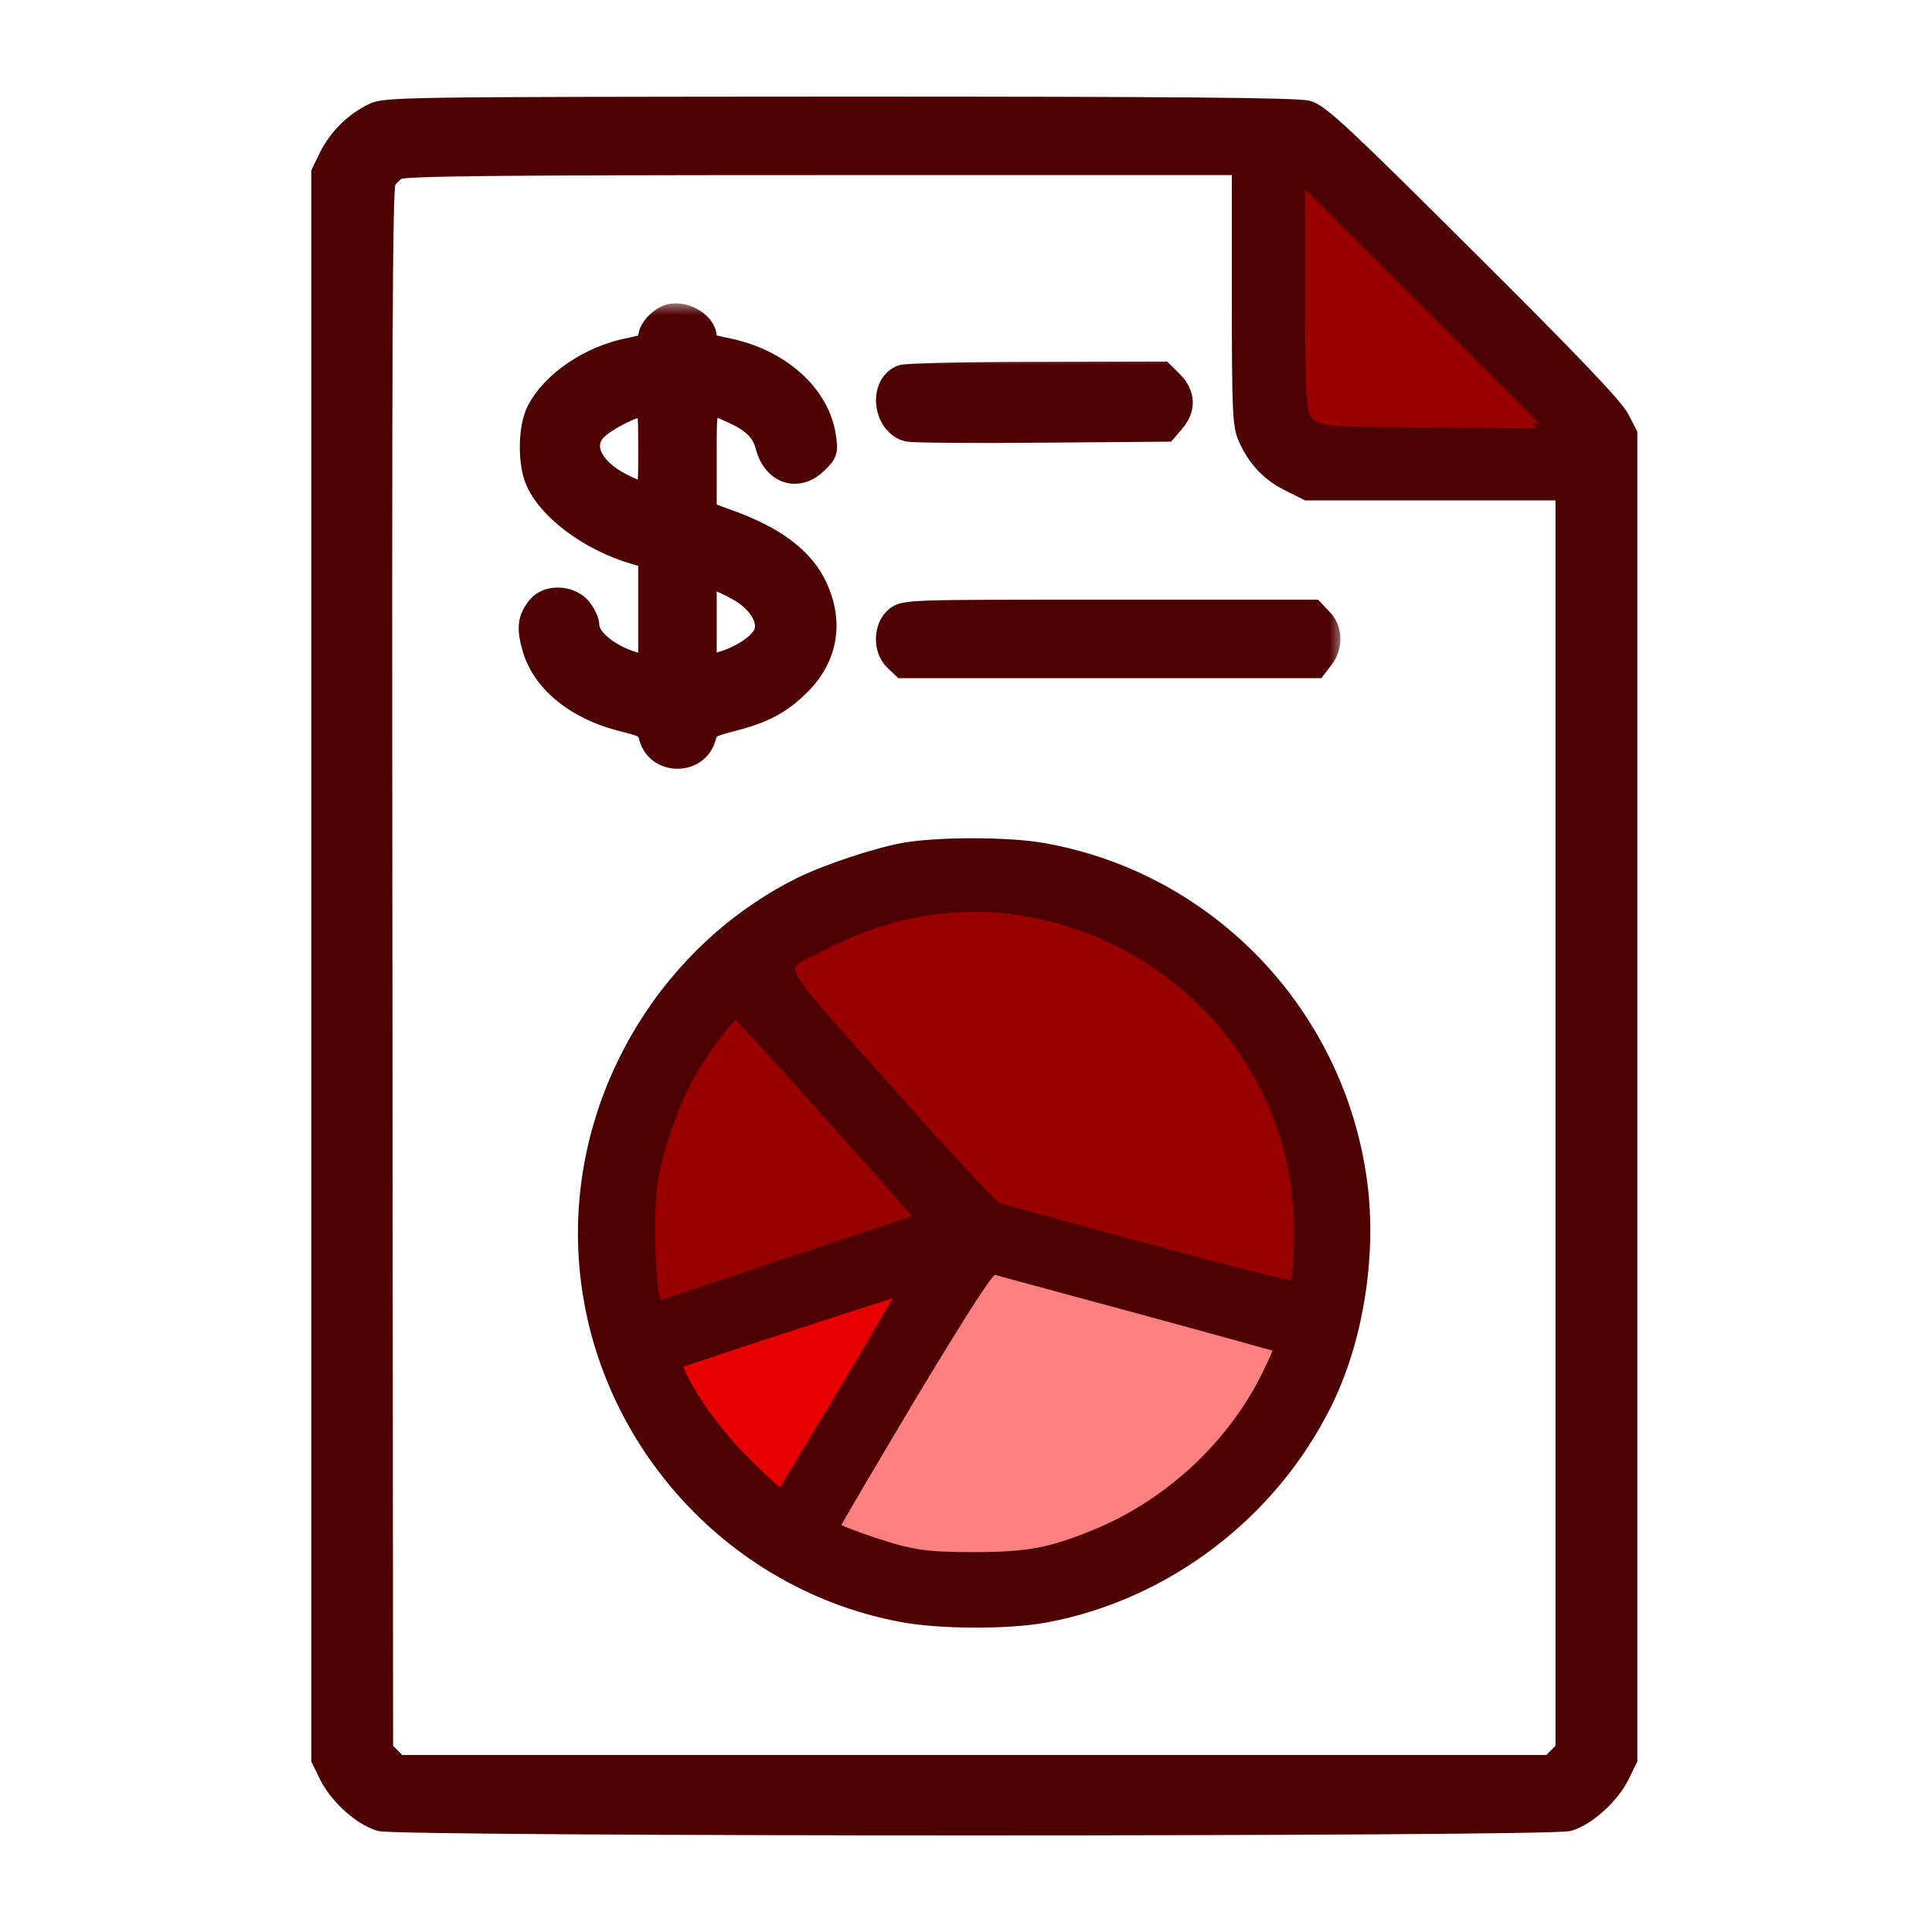 <svg width="72" height="72" viewBox="0 0 72 72" fill="none" xmlns="http://www.w3.org/2000/svg">
<g id="z-report">
<g id="Group">
<g id="Vector">
<mask id="path-1-outside-1_5883_47321" maskUnits="userSpaceOnUse" x="11" y="3" width="51" height="66" fill="black">
<rect fill="white" x="11" y="3" width="51" height="66"/>
<path d="M13.875 4.262C13.2 4.6 12.612 5.187 12.275 5.875L12 6.437V35.995V65.553L12.287 66.141C12.65 66.866 13.5 67.641 14.162 67.841C14.875 68.053 57.743 68.053 58.456 67.841C59.118 67.641 59.968 66.866 60.33 66.141L60.618 65.553V40.87V16.186L60.33 15.623C60.13 15.223 58.468 13.474 54.644 9.674C50.044 5.087 49.17 4.275 48.732 4.15C48.345 4.037 43.833 4 31.297 4C14.675 4.013 14.362 4.013 13.875 4.262ZM46.307 10.961C46.307 15.386 46.333 15.861 46.545 16.311C46.882 17.061 47.37 17.573 48.082 17.923L48.732 18.248H52.144H59.5L59 18C60 17 59.925 17.412 59.5 17L59 16.186L58.047 16.177L52.494 16.123C49.157 16.123 48.87 16.073 48.582 15.436C48.47 15.211 48.432 13.886 48.432 10.836V6.562L53.406 11.536L58.047 16.177L58.368 16.498V40.87V65.228L58.081 65.516L57.793 65.803H36.309H14.825L14.537 65.516L14.25 65.228L14.225 36.145C14.2 12.974 14.225 7 14.35 6.75C14.437 6.587 14.65 6.375 14.812 6.287C15.062 6.162 18.462 6.125 30.722 6.125H46.307V10.961Z"/>
<path d="M58.047 16.177L52.494 16.123C49.157 16.123 48.87 16.073 48.582 15.436C48.47 15.211 48.432 13.886 48.432 10.836V6.562L53.406 11.536L58.047 16.177Z"/>
</mask>
<path d="M13.875 4.262C13.2 4.6 12.612 5.187 12.275 5.875L12 6.437V35.995V65.553L12.287 66.141C12.65 66.866 13.5 67.641 14.162 67.841C14.875 68.053 57.743 68.053 58.456 67.841C59.118 67.641 59.968 66.866 60.33 66.141L60.618 65.553V40.87V16.186L60.33 15.623C60.13 15.223 58.468 13.474 54.644 9.674C50.044 5.087 49.17 4.275 48.732 4.15C48.345 4.037 43.833 4 31.297 4C14.675 4.013 14.362 4.013 13.875 4.262ZM46.307 10.961C46.307 15.386 46.333 15.861 46.545 16.311C46.882 17.061 47.37 17.573 48.082 17.923L48.732 18.248H52.144H59.5L59 18C60 17 59.925 17.412 59.5 17L59 16.186L58.047 16.177L52.494 16.123C49.157 16.123 48.87 16.073 48.582 15.436C48.47 15.211 48.432 13.886 48.432 10.836V6.562L53.406 11.536L58.047 16.177L58.368 16.498V40.87V65.228L58.081 65.516L57.793 65.803H36.309H14.825L14.537 65.516L14.25 65.228L14.225 36.145C14.2 12.974 14.225 7 14.35 6.75C14.437 6.587 14.65 6.375 14.812 6.287C15.062 6.162 18.462 6.125 30.722 6.125H46.307V10.961Z" fill="#4D0000"/>
<path d="M58.047 16.177L52.494 16.123C49.157 16.123 48.87 16.073 48.582 15.436C48.47 15.211 48.432 13.886 48.432 10.836V6.562L53.406 11.536L58.047 16.177Z" fill="#990000"/>
<path d="M52.494 16.123V15.923L52.496 15.923L52.494 16.123ZM48.582 15.436L48.761 15.346L48.764 15.354L48.582 15.436ZM48.432 6.562H48.232V6.079L48.574 6.421L48.432 6.562ZM58.047 16.177L58.188 16.035L58.534 16.381L58.045 16.377L58.047 16.177ZM52.494 16.323C50.834 16.323 49.906 16.311 49.36 16.215C49.082 16.167 48.878 16.093 48.721 15.969C48.564 15.845 48.476 15.686 48.4 15.518L48.764 15.354C48.832 15.504 48.888 15.591 48.969 15.655C49.052 15.72 49.182 15.778 49.429 15.822C49.932 15.91 50.817 15.923 52.494 15.923V16.323ZM48.403 15.525C48.376 15.471 48.359 15.402 48.347 15.335C48.334 15.263 48.322 15.175 48.312 15.07C48.292 14.86 48.277 14.573 48.265 14.202C48.242 13.458 48.232 12.361 48.232 10.836H48.632C48.632 12.361 48.642 13.452 48.665 14.189C48.676 14.558 48.692 14.835 48.71 15.032C48.72 15.131 48.73 15.207 48.74 15.262C48.745 15.29 48.75 15.311 48.754 15.326C48.759 15.342 48.762 15.348 48.761 15.346L48.403 15.525ZM48.232 10.836V6.562H48.632V10.836H48.232ZM48.574 6.421L53.548 11.395L53.265 11.678L48.291 6.704L48.574 6.421ZM58.045 16.377L52.492 16.323L52.496 15.923L58.048 15.977L58.045 16.377ZM53.548 11.395L58.188 16.035L57.905 16.318L53.265 11.678L53.548 11.395ZM13.875 4.262L14.057 4.618L14.054 4.62L13.875 4.262ZM12.275 5.875L11.916 5.699L11.916 5.698L12.275 5.875ZM12 6.437H11.6V6.345L11.641 6.261L12 6.437ZM12 65.553L11.641 65.729L11.6 65.646V65.553H12ZM12.287 66.141L11.93 66.32L11.928 66.317L12.287 66.141ZM14.162 67.841L14.048 68.224L14.047 68.224L14.162 67.841ZM58.456 67.841L58.571 68.224L58.57 68.224L58.456 67.841ZM60.33 66.141L60.69 66.317L60.688 66.32L60.33 66.141ZM60.618 65.553H61.018V65.646L60.977 65.729L60.618 65.553ZM60.618 16.186L60.974 16.004L61.018 16.089V16.186H60.618ZM60.33 15.623L59.974 15.805L59.973 15.802L60.33 15.623ZM54.644 9.674L54.362 9.958L54.361 9.957L54.644 9.674ZM48.732 4.15L48.622 4.535L48.621 4.534L48.732 4.15ZM31.297 4L31.297 3.6H31.297V4ZM46.545 16.311L46.907 16.14L46.91 16.146L46.545 16.311ZM48.082 17.923L48.259 17.564L48.261 17.565L48.082 17.923ZM48.732 18.248V18.648H48.638L48.553 18.606L48.732 18.248ZM59.5 18.248L59.678 17.89L59.5 18.648V18.248ZM59 18L58.822 18.358L58.323 18.111L58.717 17.717L59 18ZM59.5 17L59.221 17.287L59.185 17.252L59.159 17.209L59.5 17ZM59 16.186L59.004 15.786L59.225 15.788L59.341 15.976L59 16.186ZM58.368 16.498L58.651 16.215L58.768 16.332V16.498H58.368ZM58.368 65.228H58.768V65.394L58.651 65.511L58.368 65.228ZM57.793 65.803L58.076 66.086L57.959 66.203H57.793V65.803ZM14.825 65.803V66.203H14.659L14.542 66.086L14.825 65.803ZM14.537 65.516L14.82 65.233H14.82L14.537 65.516ZM14.25 65.228L13.967 65.511L13.85 65.394L13.85 65.229L14.25 65.228ZM14.225 36.145L14.625 36.145V36.145L14.225 36.145ZM14.35 6.75L13.992 6.571L13.998 6.56L14.35 6.75ZM14.812 6.287L14.622 5.935L14.633 5.929L14.812 6.287ZM46.307 6.125V5.725H46.708V6.125H46.307ZM58.047 16.177L57.764 16.459L57.072 15.767L58.05 15.777L58.047 16.177ZM14.054 4.62C13.457 4.919 12.933 5.443 12.634 6.051L11.916 5.698C12.292 4.932 12.943 4.281 13.696 3.905L14.054 4.62ZM12.634 6.05L12.359 6.613L11.641 6.261L11.916 5.699L12.634 6.05ZM12.4 6.437V35.995H11.6V6.437H12.4ZM12.4 35.995V65.553H11.6V35.995H12.4ZM12.359 65.378L12.647 65.965L11.928 66.317L11.641 65.729L12.359 65.378ZM12.645 65.962C12.799 66.27 13.068 66.607 13.381 66.891C13.698 67.179 14.025 67.381 14.278 67.458L14.047 68.224C13.637 68.1 13.208 67.815 12.843 67.484C12.476 67.15 12.138 66.737 11.93 66.32L12.645 65.962ZM14.277 67.457C14.246 67.448 14.232 67.449 14.267 67.453C14.29 67.455 14.326 67.458 14.374 67.461C14.471 67.467 14.607 67.472 14.782 67.478C15.132 67.49 15.627 67.501 16.247 67.51C17.487 67.53 19.221 67.547 21.286 67.56C25.415 67.587 30.862 67.6 36.309 67.6C41.756 67.6 47.203 67.587 51.332 67.56C53.397 67.547 55.131 67.53 56.371 67.51C56.991 67.501 57.486 67.49 57.836 67.478C58.011 67.472 58.147 67.467 58.244 67.461C58.292 67.458 58.327 67.455 58.351 67.453C58.386 67.449 58.372 67.448 58.341 67.457L58.57 68.224C58.518 68.24 58.46 68.246 58.432 68.248C58.393 68.252 58.346 68.256 58.292 68.259C58.185 68.266 58.04 68.272 57.862 68.278C57.505 68.29 57.005 68.3 56.384 68.31C55.14 68.33 53.403 68.347 51.337 68.36C47.206 68.387 41.757 68.4 36.309 68.4C30.861 68.4 25.412 68.387 21.281 68.36C19.215 68.347 17.478 68.33 16.234 68.31C15.613 68.3 15.113 68.29 14.756 68.278C14.578 68.272 14.433 68.266 14.325 68.259C14.272 68.256 14.225 68.252 14.185 68.248C14.158 68.246 14.1 68.24 14.048 68.224L14.277 67.457ZM58.34 67.458C58.593 67.381 58.92 67.179 59.237 66.891C59.55 66.607 59.819 66.27 59.973 65.962L60.688 66.32C60.48 66.737 60.142 67.15 59.775 67.484C59.41 67.815 58.981 68.1 58.571 68.224L58.34 67.458ZM59.971 65.965L60.259 65.378L60.977 65.729L60.69 66.317L59.971 65.965ZM60.218 65.553V40.87H61.018V65.553H60.218ZM60.218 40.87V16.186H61.018V40.87H60.218ZM60.262 16.368L59.974 15.805L60.687 15.441L60.974 16.004L60.262 16.368ZM59.973 15.802C59.95 15.756 59.845 15.61 59.594 15.322C59.356 15.049 59.015 14.679 58.557 14.2C57.642 13.241 56.273 11.857 54.362 9.958L54.926 9.39C56.838 11.291 58.213 12.681 59.136 13.647C59.596 14.13 59.947 14.51 60.197 14.796C60.433 15.068 60.611 15.291 60.688 15.444L59.973 15.802ZM54.361 9.957C52.06 7.663 50.697 6.318 49.854 5.531C49.432 5.137 49.15 4.891 48.95 4.738C48.746 4.582 48.658 4.545 48.622 4.535L48.842 3.765C49.025 3.818 49.21 3.929 49.437 4.104C49.668 4.281 49.974 4.549 50.4 4.947C51.254 5.744 52.628 7.099 54.926 9.391L54.361 9.957ZM48.621 4.534C48.623 4.535 48.558 4.523 48.36 4.51C48.182 4.499 47.931 4.489 47.596 4.479C46.927 4.46 45.938 4.444 44.567 4.433C41.825 4.409 37.565 4.4 31.297 4.4V3.6C37.565 3.6 41.828 3.609 44.574 3.633C45.946 3.645 46.941 3.66 47.619 3.679C47.957 3.689 48.219 3.7 48.411 3.712C48.584 3.723 48.744 3.737 48.844 3.766L48.621 4.534ZM31.297 4.4C22.984 4.406 18.754 4.409 16.541 4.442C15.431 4.459 14.843 4.482 14.504 4.516C14.186 4.547 14.126 4.583 14.057 4.618L13.692 3.907C13.868 3.817 14.029 3.759 14.426 3.72C14.802 3.682 15.423 3.659 16.529 3.642C18.75 3.609 22.988 3.606 31.297 3.6L31.297 4.4ZM46.708 10.961C46.708 13.178 46.714 14.392 46.746 15.108C46.778 15.823 46.835 15.989 46.907 16.14L46.183 16.482C46.042 16.183 45.98 15.886 45.947 15.145C45.914 14.405 45.907 13.17 45.907 10.961H46.708ZM46.91 16.146C47.211 16.815 47.633 17.257 48.259 17.564L47.906 18.282C47.106 17.889 46.554 17.306 46.18 16.475L46.91 16.146ZM48.261 17.565L48.911 17.89L48.553 18.606L47.903 18.281L48.261 17.565ZM48.732 17.848H52.144V18.648H48.732V17.848ZM52.144 17.848H59.5V18.648H52.144V17.848ZM59.322 18.606L58.822 18.358L59.178 17.642L59.678 17.89L59.322 18.606ZM58.717 17.717C58.976 17.459 59.166 17.29 59.3 17.176C59.374 17.112 59.409 17.084 59.448 17.05C59.491 17.013 59.479 17.02 59.46 17.045C59.448 17.062 59.415 17.112 59.402 17.189C59.386 17.279 59.407 17.364 59.443 17.429C59.473 17.483 59.508 17.512 59.514 17.518C59.523 17.525 59.527 17.527 59.516 17.52C59.473 17.491 59.357 17.419 59.221 17.287L59.779 16.713C59.855 16.787 59.908 16.819 59.967 16.859C59.982 16.869 60.008 16.887 60.033 16.909C60.057 16.929 60.104 16.972 60.141 17.039C60.185 17.118 60.208 17.216 60.191 17.321C60.175 17.413 60.134 17.479 60.108 17.514C60.063 17.576 60.002 17.629 59.971 17.656C59.937 17.685 59.872 17.739 59.819 17.784C59.699 17.887 59.524 18.041 59.283 18.283L58.717 17.717ZM59.159 17.209L58.659 16.395L59.341 15.976L59.841 16.791L59.159 17.209ZM58.768 16.498V40.87H57.968V16.498H58.768ZM58.768 40.87V65.228H57.968V40.87H58.768ZM58.651 65.511L58.364 65.799L57.798 65.233L58.085 64.946L58.651 65.511ZM58.364 65.799L58.076 66.086L57.51 65.521L57.798 65.233L58.364 65.799ZM57.793 66.203H36.309V65.403H57.793V66.203ZM36.309 66.203H14.825V65.403H36.309V66.203ZM14.542 66.086L14.254 65.799L14.82 65.233L15.107 65.521L14.542 66.086ZM14.254 65.799L13.967 65.511L14.533 64.946L14.82 65.233L14.254 65.799ZM13.85 65.229L13.825 36.146L14.625 36.145L14.65 65.228L13.85 65.229ZM13.825 36.146C13.812 24.56 13.812 17.273 13.831 12.85C13.84 10.639 13.854 9.142 13.874 8.181C13.884 7.702 13.895 7.352 13.908 7.112C13.914 6.993 13.922 6.896 13.93 6.822C13.934 6.785 13.939 6.748 13.945 6.715C13.95 6.692 13.961 6.631 13.992 6.571L14.707 6.928C14.73 6.883 14.734 6.85 14.731 6.866C14.73 6.871 14.728 6.884 14.725 6.911C14.719 6.963 14.713 7.042 14.707 7.156C14.695 7.381 14.684 7.72 14.674 8.198C14.654 9.152 14.64 10.643 14.631 12.854C14.612 17.273 14.612 24.559 14.625 36.145L13.825 36.146ZM13.998 6.56C14.066 6.433 14.169 6.308 14.27 6.207C14.37 6.107 14.495 6.004 14.622 5.935L15.002 6.639C14.967 6.658 14.904 6.705 14.836 6.773C14.767 6.841 14.721 6.904 14.702 6.939L13.998 6.56ZM14.633 5.929C14.707 5.893 14.787 5.878 14.83 5.87C14.886 5.861 14.953 5.853 15.028 5.846C15.179 5.832 15.389 5.82 15.664 5.809C16.215 5.788 17.052 5.772 18.259 5.759C20.675 5.734 24.592 5.725 30.722 5.725V6.525C24.592 6.525 20.679 6.534 18.267 6.559C17.061 6.572 16.234 6.588 15.695 6.609C15.424 6.619 15.232 6.631 15.101 6.643C15.036 6.649 14.992 6.654 14.965 6.659C14.925 6.666 14.949 6.666 14.991 6.645L14.633 5.929ZM30.722 5.725H46.307V6.525H30.722V5.725ZM46.708 6.125V10.961H45.907V6.125H46.708ZM58.329 15.894L58.651 16.215L58.085 16.781L57.764 16.459L58.329 15.894ZM58.996 16.586L58.043 16.576L58.05 15.777L59.004 15.786L58.996 16.586Z" fill="#4D0000" mask="url(#path-1-outside-1_5883_47321)"/>
</g>
<g id="Vector_2">
<mask id="path-3-outside-2_5883_47321" maskUnits="userSpaceOnUse" x="18.73" y="11.249" width="13" height="18" fill="black">
<rect fill="white" x="18.73" y="11.249" width="13" height="18"/>
<path d="M24.997 11.724C24.622 11.799 24.185 12.249 24.185 12.561C24.185 12.799 24.085 12.861 23.473 12.986C21.985 13.274 20.585 14.223 20.023 15.311C19.711 15.923 19.686 17.21 19.973 17.898C20.436 18.998 21.985 20.148 23.66 20.635L24.185 20.785V22.822V24.847L23.723 24.722C22.735 24.459 21.935 23.809 21.935 23.297C21.935 23.147 21.798 22.86 21.635 22.66C21.235 22.197 20.398 22.172 20.048 22.61C19.686 23.047 19.648 23.41 19.861 24.147C20.223 25.409 21.46 26.422 23.185 26.859C24.047 27.072 24.122 27.122 24.21 27.471C24.485 28.509 26.01 28.509 26.285 27.471C26.372 27.122 26.46 27.072 27.272 26.859C28.459 26.559 29.097 26.222 29.822 25.497C30.859 24.459 31.059 23.097 30.372 21.747C29.872 20.773 28.847 20.01 27.235 19.423L26.31 19.085V17.11C26.31 14.861 26.272 14.911 27.31 15.386C28.059 15.723 28.409 16.073 28.559 16.648C28.834 17.66 29.747 17.948 30.459 17.235C30.809 16.898 30.834 16.811 30.759 16.298C30.547 14.723 29.047 13.374 27.047 12.986C26.41 12.861 26.31 12.799 26.31 12.561C26.31 12.074 25.585 11.611 24.997 11.724ZM24.185 16.748C24.185 18.548 24.198 18.523 23.373 18.135C22.123 17.573 21.623 16.673 22.198 16.036C22.523 15.686 23.61 15.123 23.973 15.123C24.16 15.123 24.185 15.286 24.185 16.748ZM27.497 21.985C28.234 22.397 28.647 23.022 28.509 23.535C28.409 23.934 27.697 24.447 26.885 24.684L26.31 24.859V23.172V21.485L26.597 21.56C26.747 21.61 27.16 21.797 27.497 21.985Z"/>
</mask>
<path d="M24.997 11.724C24.622 11.799 24.185 12.249 24.185 12.561C24.185 12.799 24.085 12.861 23.473 12.986C21.985 13.274 20.585 14.223 20.023 15.311C19.711 15.923 19.686 17.21 19.973 17.898C20.436 18.998 21.985 20.148 23.66 20.635L24.185 20.785V22.822V24.847L23.723 24.722C22.735 24.459 21.935 23.809 21.935 23.297C21.935 23.147 21.798 22.86 21.635 22.66C21.235 22.197 20.398 22.172 20.048 22.61C19.686 23.047 19.648 23.41 19.861 24.147C20.223 25.409 21.46 26.422 23.185 26.859C24.047 27.072 24.122 27.122 24.21 27.471C24.485 28.509 26.01 28.509 26.285 27.471C26.372 27.122 26.46 27.072 27.272 26.859C28.459 26.559 29.097 26.222 29.822 25.497C30.859 24.459 31.059 23.097 30.372 21.747C29.872 20.773 28.847 20.01 27.235 19.423L26.31 19.085V17.11C26.31 14.861 26.272 14.911 27.31 15.386C28.059 15.723 28.409 16.073 28.559 16.648C28.834 17.66 29.747 17.948 30.459 17.235C30.809 16.898 30.834 16.811 30.759 16.298C30.547 14.723 29.047 13.374 27.047 12.986C26.41 12.861 26.31 12.799 26.31 12.561C26.31 12.074 25.585 11.611 24.997 11.724ZM24.185 16.748C24.185 18.548 24.198 18.523 23.373 18.135C22.123 17.573 21.623 16.673 22.198 16.036C22.523 15.686 23.61 15.123 23.973 15.123C24.16 15.123 24.185 15.286 24.185 16.748ZM27.497 21.985C28.234 22.397 28.647 23.022 28.509 23.535C28.409 23.934 27.697 24.447 26.885 24.684L26.31 24.859V23.172V21.485L26.597 21.56C26.747 21.61 27.16 21.797 27.497 21.985Z" fill="#4D0000"/>
<path d="M24.997 11.724C24.622 11.799 24.185 12.249 24.185 12.561C24.185 12.799 24.085 12.861 23.473 12.986C21.985 13.274 20.585 14.223 20.023 15.311C19.711 15.923 19.686 17.21 19.973 17.898C20.436 18.998 21.985 20.148 23.66 20.635L24.185 20.785V22.822V24.847L23.723 24.722C22.735 24.459 21.935 23.809 21.935 23.297C21.935 23.147 21.798 22.86 21.635 22.66C21.235 22.197 20.398 22.172 20.048 22.61C19.686 23.047 19.648 23.41 19.861 24.147C20.223 25.409 21.46 26.422 23.185 26.859C24.047 27.072 24.122 27.122 24.21 27.471C24.485 28.509 26.01 28.509 26.285 27.471C26.372 27.122 26.46 27.072 27.272 26.859C28.459 26.559 29.097 26.222 29.822 25.497C30.859 24.459 31.059 23.097 30.372 21.747C29.872 20.773 28.847 20.01 27.235 19.423L26.31 19.085V17.11C26.31 14.861 26.272 14.911 27.31 15.386C28.059 15.723 28.409 16.073 28.559 16.648C28.834 17.66 29.747 17.948 30.459 17.235C30.809 16.898 30.834 16.811 30.759 16.298C30.547 14.723 29.047 13.374 27.047 12.986C26.41 12.861 26.31 12.799 26.31 12.561C26.31 12.074 25.585 11.611 24.997 11.724ZM24.185 16.748C24.185 18.548 24.198 18.523 23.373 18.135C22.123 17.573 21.623 16.673 22.198 16.036C22.523 15.686 23.61 15.123 23.973 15.123C24.16 15.123 24.185 15.286 24.185 16.748ZM27.497 21.985C28.234 22.397 28.647 23.022 28.509 23.535C28.409 23.934 27.697 24.447 26.885 24.684L26.31 24.859V23.172V21.485L26.597 21.56C26.747 21.61 27.16 21.797 27.497 21.985Z" stroke="#4D0000" stroke-width="0.8" mask="url(#path-3-outside-2_5883_47321)"/>
</g>
<g id="Vector_3">
<mask id="path-4-outside-3_5883_47321" maskUnits="userSpaceOnUse" x="32.047" y="13.108" width="13" height="4" fill="black">
<rect fill="white" x="32.047" y="13.108" width="13" height="4"/>
<path d="M33.598 13.999C32.748 14.336 32.923 15.836 33.835 16.061C33.998 16.098 36.223 16.123 38.785 16.098L43.459 16.061L43.759 15.711C44.171 15.223 44.146 14.698 43.697 14.236L43.334 13.874L38.597 13.886C35.998 13.886 33.748 13.936 33.598 13.999Z"/>
</mask>
<path d="M33.598 13.999C32.748 14.336 32.923 15.836 33.835 16.061C33.998 16.098 36.223 16.123 38.785 16.098L43.459 16.061L43.759 15.711C44.171 15.223 44.146 14.698 43.697 14.236L43.334 13.874L38.597 13.886C35.998 13.886 33.748 13.936 33.598 13.999Z" fill="#4D0000"/>
<path d="M33.598 13.999C32.748 14.336 32.923 15.836 33.835 16.061C33.998 16.098 36.223 16.123 38.785 16.098L43.459 16.061L43.759 15.711C44.171 15.223 44.146 14.698 43.697 14.236L43.334 13.874L38.597 13.886C35.998 13.886 33.748 13.936 33.598 13.999Z" stroke="#4D0000" stroke-width="0.8" mask="url(#path-4-outside-3_5883_47321)"/>
</g>
<g id="Vector_4">
<mask id="path-5-outside-4_5883_47321" maskUnits="userSpaceOnUse" x="32.043" y="21.872" width="18" height="4" fill="black">
<rect fill="white" x="32.043" y="21.872" width="18" height="4"/>
<path d="M33.386 23.01C32.948 23.36 32.923 24.197 33.348 24.597L33.636 24.872H41.334H49.046L49.296 24.547C49.658 24.085 49.633 23.435 49.246 23.06L48.946 22.747H41.334C33.823 22.747 33.711 22.747 33.386 23.01Z"/>
</mask>
<path d="M33.386 23.01C32.948 23.36 32.923 24.197 33.348 24.597L33.636 24.872H41.334H49.046L49.296 24.547C49.658 24.085 49.633 23.435 49.246 23.06L48.946 22.747H41.334C33.823 22.747 33.711 22.747 33.386 23.01Z" fill="#4D0000"/>
<path d="M33.386 23.01C32.948 23.36 32.923 24.197 33.348 24.597L33.636 24.872H41.334H49.046L49.296 24.547C49.658 24.085 49.633 23.435 49.246 23.06L48.946 22.747H41.334C33.823 22.747 33.711 22.747 33.386 23.01Z" stroke="#4D0000" stroke-width="0.8" mask="url(#path-5-outside-4_5883_47321)"/>
</g>
<g id="Vector_5">
<mask id="path-6-outside-5_5883_47321" maskUnits="userSpaceOnUse" x="20.938" y="30.257" width="31" height="31" fill="black">
<rect fill="white" x="20.938" y="30.257" width="31" height="31"/>
<path d="M33.686 31.808C32.636 32.008 30.836 32.608 29.874 33.083C25.075 35.483 21.95 40.544 21.938 45.931C21.925 52.793 26.899 58.792 33.636 60.054C35.036 60.317 37.573 60.329 38.96 60.067C43.347 59.242 47.221 56.305 49.233 52.268C50.396 49.956 50.908 46.819 50.558 44.119C49.746 37.882 44.984 32.883 38.822 31.808C37.535 31.583 34.948 31.583 33.686 31.808ZM38.748 34.045C42.047 34.758 44.909 36.77 46.659 39.62C47.909 41.657 48.484 43.831 48.421 46.306C48.396 47.156 48.334 47.893 48.284 47.943C48.234 47.993 45.759 47.368 42.785 46.556C39.81 45.744 37.273 45.056 37.16 45.019C37.035 44.994 35.186 42.994 33.048 40.594C28.599 35.583 28.849 36.158 30.649 35.22C33.261 33.858 36.023 33.458 38.748 34.045ZM30.936 41.582L34.348 45.419L29.424 47.056L24.5 48.706L24.4 48.381C24.2 47.768 24.15 45.031 24.312 44.019C24.512 42.769 25.162 40.944 25.799 39.87C26.362 38.932 27.262 37.745 27.424 37.745C27.474 37.745 29.061 39.47 30.936 41.582ZM42.434 48.756C45.284 49.531 47.646 50.181 47.671 50.206C47.696 50.231 47.496 50.706 47.209 51.28C45.909 53.905 43.559 56.08 40.81 57.205C39.148 57.879 38.31 58.042 36.31 58.042C34.811 58.042 34.311 57.992 33.436 57.767C32.586 57.529 31.286 57.067 31.086 56.917C31.061 56.905 32.349 54.717 33.936 52.055C36.135 48.406 36.898 47.256 37.048 47.294C37.16 47.331 39.585 47.981 42.434 48.756ZM31.549 51.705C30.361 53.68 29.324 55.405 29.236 55.542C29.099 55.755 28.999 55.692 28.024 54.742C26.974 53.742 25.987 52.455 25.45 51.393C25.299 51.093 25.187 50.831 25.212 50.818C25.387 50.718 33.636 48.031 33.661 48.056C33.686 48.081 32.736 49.718 31.549 51.705Z"/>
<path d="M38.748 34.045C42.047 34.758 44.909 36.77 46.659 39.62C47.909 41.657 48.484 43.831 48.421 46.306C48.396 47.156 48.334 47.893 48.284 47.943C48.234 47.993 45.759 47.368 42.785 46.556C39.81 45.744 37.273 45.056 37.16 45.019C37.035 44.994 35.186 42.994 33.048 40.594C28.599 35.583 28.849 36.158 30.649 35.22C33.261 33.858 36.023 33.458 38.748 34.045Z"/>
<path d="M30.936 41.582L34.348 45.419L29.424 47.056L24.5 48.706L24.4 48.381C24.2 47.768 24.15 45.031 24.312 44.019C24.512 42.769 25.162 40.944 25.799 39.87C26.362 38.932 27.262 37.745 27.424 37.745C27.474 37.745 29.061 39.47 30.936 41.582Z"/>
<path d="M42.434 48.756C45.284 49.531 47.646 50.181 47.671 50.206C47.696 50.231 47.496 50.706 47.209 51.28C45.909 53.905 43.559 56.08 40.81 57.205C39.148 57.879 38.31 58.042 36.31 58.042C34.811 58.042 34.311 57.992 33.436 57.767C32.586 57.529 31.286 57.067 31.086 56.917C31.061 56.905 32.349 54.717 33.936 52.055C36.135 48.406 36.898 47.256 37.048 47.294C37.16 47.331 39.585 47.981 42.434 48.756Z"/>
<path d="M31.549 51.705C30.361 53.68 29.324 55.405 29.236 55.542C29.099 55.755 28.999 55.692 28.024 54.742C26.974 53.742 25.987 52.455 25.45 51.393C25.299 51.093 25.187 50.831 25.212 50.818C25.387 50.718 33.636 48.031 33.661 48.056C33.686 48.081 32.736 49.718 31.549 51.705Z"/>
</mask>
<path d="M33.686 31.808C32.636 32.008 30.836 32.608 29.874 33.083C25.075 35.483 21.95 40.544 21.938 45.931C21.925 52.793 26.899 58.792 33.636 60.054C35.036 60.317 37.573 60.329 38.96 60.067C43.347 59.242 47.221 56.305 49.233 52.268C50.396 49.956 50.908 46.819 50.558 44.119C49.746 37.882 44.984 32.883 38.822 31.808C37.535 31.583 34.948 31.583 33.686 31.808ZM38.748 34.045C42.047 34.758 44.909 36.77 46.659 39.62C47.909 41.657 48.484 43.831 48.421 46.306C48.396 47.156 48.334 47.893 48.284 47.943C48.234 47.993 45.759 47.368 42.785 46.556C39.81 45.744 37.273 45.056 37.16 45.019C37.035 44.994 35.186 42.994 33.048 40.594C28.599 35.583 28.849 36.158 30.649 35.22C33.261 33.858 36.023 33.458 38.748 34.045ZM30.936 41.582L34.348 45.419L29.424 47.056L24.5 48.706L24.4 48.381C24.2 47.768 24.15 45.031 24.312 44.019C24.512 42.769 25.162 40.944 25.799 39.87C26.362 38.932 27.262 37.745 27.424 37.745C27.474 37.745 29.061 39.47 30.936 41.582ZM42.434 48.756C45.284 49.531 47.646 50.181 47.671 50.206C47.696 50.231 47.496 50.706 47.209 51.28C45.909 53.905 43.559 56.08 40.81 57.205C39.148 57.879 38.31 58.042 36.31 58.042C34.811 58.042 34.311 57.992 33.436 57.767C32.586 57.529 31.286 57.067 31.086 56.917C31.061 56.905 32.349 54.717 33.936 52.055C36.135 48.406 36.898 47.256 37.048 47.294C37.16 47.331 39.585 47.981 42.434 48.756ZM31.549 51.705C30.361 53.68 29.324 55.405 29.236 55.542C29.099 55.755 28.999 55.692 28.024 54.742C26.974 53.742 25.987 52.455 25.45 51.393C25.299 51.093 25.187 50.831 25.212 50.818C25.387 50.718 33.636 48.031 33.661 48.056C33.686 48.081 32.736 49.718 31.549 51.705Z" fill="#4D0000"/>
<path d="M38.748 34.045C42.047 34.758 44.909 36.77 46.659 39.62C47.909 41.657 48.484 43.831 48.421 46.306C48.396 47.156 48.334 47.893 48.284 47.943C48.234 47.993 45.759 47.368 42.785 46.556C39.81 45.744 37.273 45.056 37.16 45.019C37.035 44.994 35.186 42.994 33.048 40.594C28.599 35.583 28.849 36.158 30.649 35.22C33.261 33.858 36.023 33.458 38.748 34.045Z" fill="#990000"/>
<path d="M30.936 41.582L34.348 45.419L29.424 47.056L24.5 48.706L24.4 48.381C24.2 47.768 24.15 45.031 24.312 44.019C24.512 42.769 25.162 40.944 25.799 39.87C26.362 38.932 27.262 37.745 27.424 37.745C27.474 37.745 29.061 39.47 30.936 41.582Z" fill="#990000"/>
<path d="M42.434 48.756C45.284 49.531 47.646 50.181 47.671 50.206C47.696 50.231 47.496 50.706 47.209 51.28C45.909 53.905 43.559 56.08 40.81 57.205C39.148 57.879 38.31 58.042 36.31 58.042C34.811 58.042 34.311 57.992 33.436 57.767C32.586 57.529 31.286 57.067 31.086 56.917C31.061 56.905 32.349 54.717 33.936 52.055C36.135 48.406 36.898 47.256 37.048 47.294C37.16 47.331 39.585 47.981 42.434 48.756Z" fill="#FF8080"/>
<path d="M31.549 51.705C30.361 53.68 29.324 55.405 29.236 55.542C29.099 55.755 28.999 55.692 28.024 54.742C26.974 53.742 25.987 52.455 25.45 51.393C25.299 51.093 25.187 50.831 25.212 50.818C25.387 50.718 33.636 48.031 33.661 48.056C33.686 48.081 32.736 49.718 31.549 51.705Z" fill="#E60000"/>
<path d="M38.748 34.045L38.79 33.85L38.79 33.85L38.748 34.045ZM46.659 39.62L46.829 39.515L46.829 39.515L46.659 39.62ZM48.421 46.306L48.621 46.311L48.621 46.312L48.421 46.306ZM37.16 45.019L37.2 44.823L37.212 44.825L37.224 44.829L37.16 45.019ZM33.048 40.594L32.899 40.727L32.899 40.727L33.048 40.594ZM30.649 35.22L30.741 35.398L30.741 35.398L30.649 35.22ZM30.936 41.582L30.787 41.715L30.787 41.715L30.936 41.582ZM34.348 45.419L34.498 45.286L34.699 45.513L34.411 45.608L34.348 45.419ZM29.424 47.056L29.36 46.866L29.361 46.866L29.424 47.056ZM24.5 48.706L24.563 48.895L24.369 48.961L24.308 48.765L24.5 48.706ZM24.4 48.381L24.59 48.319L24.591 48.322L24.4 48.381ZM24.312 44.019L24.51 44.051L24.51 44.051L24.312 44.019ZM25.799 39.87L25.627 39.768L25.628 39.767L25.799 39.87ZM47.209 51.28L47.03 51.192L47.03 51.191L47.209 51.28ZM40.81 57.205L40.886 57.39L40.885 57.39L40.81 57.205ZM33.436 57.767L33.386 57.961L33.382 57.96L33.436 57.767ZM31.086 56.917L31.176 56.738L31.192 56.746L31.206 56.757L31.086 56.917ZM33.936 52.055L33.764 51.953L33.764 51.952L33.936 52.055ZM37.048 47.294L37.096 47.099L37.104 47.101L37.111 47.104L37.048 47.294ZM31.549 51.705L31.72 51.808L31.72 51.808L31.549 51.705ZM29.236 55.542L29.405 55.65L29.404 55.651L29.236 55.542ZM28.024 54.742L28.162 54.598L28.164 54.599L28.024 54.742ZM25.45 51.393L25.271 51.483L25.271 51.482L25.45 51.393ZM25.212 50.818L25.311 50.992L25.302 50.997L25.212 50.818ZM38.79 33.85C42.142 34.574 45.051 36.618 46.829 39.515L46.489 39.724C44.768 36.922 41.952 34.942 38.705 34.241L38.79 33.85ZM46.829 39.515C48.1 41.586 48.684 43.799 48.621 46.311L48.221 46.301C48.283 43.864 47.717 41.727 46.488 39.724L46.829 39.515ZM48.621 46.312C48.608 46.74 48.586 47.14 48.561 47.441C48.548 47.592 48.535 47.72 48.521 47.815C48.514 47.863 48.506 47.906 48.497 47.941C48.493 47.959 48.487 47.979 48.48 47.998C48.475 48.01 48.46 48.05 48.425 48.085L48.142 47.802C48.126 47.819 48.117 47.834 48.113 47.84C48.109 47.848 48.107 47.853 48.106 47.854C48.105 47.857 48.106 47.855 48.109 47.846C48.113 47.828 48.119 47.799 48.125 47.757C48.137 47.673 48.15 47.555 48.163 47.408C48.187 47.115 48.209 46.722 48.221 46.3L48.621 46.312ZM48.425 48.085C48.384 48.126 48.337 48.137 48.325 48.14C48.306 48.144 48.29 48.146 48.28 48.146C48.261 48.147 48.242 48.145 48.228 48.144C48.198 48.141 48.161 48.136 48.12 48.128C48.037 48.114 47.921 48.089 47.778 48.057C47.49 47.992 47.081 47.893 46.582 47.767C45.584 47.515 44.22 47.156 42.732 46.749L42.837 46.363C44.324 46.769 45.685 47.128 46.68 47.379C47.178 47.505 47.583 47.603 47.865 47.667C48.008 47.699 48.116 47.721 48.19 47.734C48.227 47.741 48.252 47.745 48.265 47.746C48.273 47.747 48.271 47.746 48.264 47.746C48.26 47.746 48.249 47.747 48.234 47.75C48.226 47.752 48.182 47.762 48.142 47.802L48.425 48.085ZM42.732 46.749C39.765 45.939 37.217 45.248 37.097 45.209L37.224 44.829C37.224 44.829 37.227 44.83 37.235 44.833C37.242 44.835 37.252 44.837 37.264 44.841C37.289 44.848 37.323 44.858 37.366 44.87C37.452 44.894 37.571 44.926 37.721 44.968C38.021 45.05 38.442 45.165 38.952 45.304C39.972 45.582 41.35 45.957 42.837 46.363L42.732 46.749ZM37.121 45.215C37.078 45.206 37.046 45.185 37.036 45.18C37.021 45.17 37.006 45.158 36.993 45.148C36.966 45.127 36.934 45.099 36.9 45.067C36.829 45.002 36.736 44.91 36.623 44.795C36.397 44.564 36.085 44.235 35.712 43.833C34.966 43.029 33.968 41.928 32.899 40.727L33.198 40.462C34.266 41.661 35.261 42.759 36.005 43.561C36.378 43.962 36.686 44.288 36.908 44.514C37.02 44.628 37.108 44.715 37.171 44.773C37.203 44.803 37.226 44.823 37.241 44.835C37.249 44.841 37.252 44.843 37.251 44.842C37.25 44.842 37.246 44.839 37.24 44.836C37.235 44.834 37.221 44.827 37.2 44.823L37.121 45.215ZM32.899 40.727C31.789 39.477 30.967 38.57 30.392 37.903C29.822 37.243 29.471 36.793 29.323 36.461C29.246 36.291 29.211 36.125 29.25 35.964C29.289 35.801 29.395 35.684 29.518 35.591C29.639 35.5 29.795 35.419 29.964 35.335C30.14 35.249 30.334 35.159 30.556 35.043L30.741 35.398C30.514 35.516 30.306 35.613 30.141 35.694C29.97 35.778 29.846 35.845 29.759 35.91C29.675 35.974 29.647 36.021 29.638 36.058C29.629 36.098 29.63 36.168 29.688 36.298C29.808 36.566 30.116 36.971 30.695 37.642C31.268 38.306 32.084 39.206 33.198 40.462L32.899 40.727ZM30.556 35.043C33.207 33.66 36.017 33.252 38.79 33.85L38.705 34.241C36.029 33.664 33.315 34.056 30.741 35.398L30.556 35.043ZM31.086 41.449L34.498 45.286L34.199 45.552L30.787 41.715L31.086 41.449ZM34.411 45.608L29.487 47.246L29.361 46.866L34.285 45.229L34.411 45.608ZM29.488 47.246L24.563 48.895L24.436 48.516L29.36 46.866L29.488 47.246ZM24.308 48.765L24.209 48.44L24.591 48.322L24.691 48.647L24.308 48.765ZM24.209 48.443C24.151 48.265 24.11 47.957 24.079 47.6C24.049 47.236 24.029 46.8 24.02 46.354C24.003 45.465 24.03 44.512 24.115 43.987L24.51 44.051C24.431 44.538 24.403 45.46 24.42 46.346C24.428 46.787 24.448 47.213 24.478 47.566C24.509 47.927 24.548 48.191 24.59 48.319L24.209 48.443ZM24.115 43.987C24.319 42.714 24.977 40.865 25.627 39.768L25.971 39.972C25.347 41.024 24.706 42.825 24.51 44.051L24.115 43.987ZM25.628 39.767C25.913 39.291 26.283 38.754 26.603 38.334C26.762 38.125 26.912 37.942 27.034 37.81C27.094 37.744 27.152 37.687 27.203 37.644C27.228 37.623 27.257 37.602 27.286 37.585C27.311 37.571 27.361 37.545 27.424 37.545V37.945C27.467 37.945 27.491 37.928 27.484 37.932C27.483 37.933 27.475 37.938 27.459 37.952C27.427 37.978 27.384 38.02 27.328 38.081C27.218 38.2 27.077 38.372 26.921 38.577C26.609 38.986 26.248 39.511 25.971 39.972L25.628 39.767ZM27.424 37.545C27.48 37.545 27.521 37.569 27.524 37.571C27.536 37.578 27.546 37.585 27.552 37.589C27.564 37.597 27.575 37.607 27.584 37.615C27.603 37.632 27.627 37.654 27.653 37.681C27.707 37.734 27.782 37.812 27.875 37.91C28.062 38.105 28.324 38.388 28.643 38.736C29.282 39.432 30.148 40.392 31.086 41.449L30.787 41.715C29.85 40.659 28.985 39.701 28.349 39.006C28.03 38.659 27.769 38.379 27.585 38.185C27.493 38.088 27.422 38.014 27.372 37.965C27.347 37.94 27.329 37.924 27.319 37.914C27.313 37.909 27.312 37.909 27.315 37.911C27.316 37.912 27.322 37.916 27.331 37.922C27.336 37.924 27.345 37.929 27.357 37.933C27.367 37.937 27.392 37.945 27.424 37.945V37.545ZM42.487 48.563C43.912 48.95 45.215 49.306 46.165 49.569C46.64 49.7 47.028 49.808 47.298 49.885C47.433 49.923 47.539 49.954 47.613 49.976C47.65 49.987 47.68 49.996 47.702 50.004C47.712 50.007 47.723 50.011 47.732 50.014C47.737 50.016 47.744 50.019 47.751 50.022C47.755 50.024 47.761 50.027 47.769 50.031C47.773 50.033 47.792 50.044 47.813 50.064L47.53 50.347C47.55 50.367 47.569 50.377 47.572 50.379C47.578 50.383 47.583 50.385 47.586 50.386C47.59 50.388 47.593 50.389 47.592 50.389C47.591 50.388 47.586 50.387 47.578 50.384C47.561 50.378 47.535 50.37 47.499 50.359C47.428 50.338 47.323 50.308 47.188 50.27C46.92 50.194 46.534 50.086 46.059 49.955C45.109 49.692 43.807 49.336 42.382 48.949L42.487 48.563ZM47.813 50.064C47.852 50.103 47.864 50.148 47.869 50.168C47.873 50.191 47.874 50.211 47.873 50.222C47.873 50.245 47.868 50.265 47.866 50.278C47.859 50.306 47.85 50.338 47.839 50.369C47.817 50.432 47.783 50.517 47.741 50.615C47.656 50.813 47.533 51.08 47.388 51.37L47.03 51.191C47.172 50.906 47.292 50.647 47.373 50.458C47.414 50.363 47.444 50.288 47.461 50.238C47.47 50.212 47.474 50.197 47.475 50.192C47.476 50.189 47.474 50.196 47.473 50.209C47.473 50.215 47.473 50.231 47.477 50.25C47.481 50.267 47.492 50.309 47.53 50.347L47.813 50.064ZM47.388 51.369C46.066 54.038 43.679 56.247 40.886 57.39L40.734 57.019C43.439 55.913 45.752 53.772 47.03 51.192L47.388 51.369ZM40.885 57.39C40.048 57.73 39.409 57.944 38.724 58.073C38.038 58.201 37.315 58.242 36.31 58.242V57.842C37.306 57.842 38.001 57.801 38.65 57.68C39.298 57.558 39.909 57.355 40.734 57.019L40.885 57.39ZM36.31 58.242C34.803 58.242 34.284 58.192 33.386 57.961L33.486 57.573C34.337 57.792 34.819 57.842 36.31 57.842V58.242ZM33.382 57.96C32.951 57.839 32.409 57.663 31.95 57.497C31.72 57.415 31.509 57.334 31.341 57.264C31.183 57.198 31.04 57.132 30.966 57.077L31.206 56.757C31.233 56.777 31.327 56.825 31.495 56.895C31.654 56.962 31.859 57.04 32.085 57.121C32.538 57.284 33.07 57.457 33.49 57.574L33.382 57.96ZM30.997 57.096C30.902 57.049 30.889 56.958 30.887 56.936C30.884 56.907 30.888 56.884 30.89 56.876C30.893 56.858 30.899 56.843 30.901 56.838C30.906 56.825 30.912 56.812 30.917 56.802C30.927 56.781 30.942 56.752 30.96 56.718C30.997 56.65 31.053 56.552 31.124 56.427C31.267 56.178 31.475 55.819 31.734 55.379C32.251 54.497 32.97 53.284 33.764 51.953L34.108 52.158C33.314 53.489 32.596 54.7 32.079 55.581C31.82 56.021 31.613 56.378 31.471 56.626C31.401 56.75 31.347 56.845 31.312 56.909C31.294 56.942 31.283 56.964 31.276 56.977C31.273 56.985 31.273 56.985 31.274 56.981C31.275 56.98 31.279 56.969 31.282 56.954C31.284 56.947 31.288 56.925 31.285 56.897C31.283 56.876 31.27 56.785 31.176 56.738L30.997 57.096ZM33.764 51.952C34.864 50.127 35.606 48.925 36.093 48.182C36.336 47.812 36.518 47.551 36.651 47.384C36.717 47.301 36.776 47.234 36.829 47.188C36.855 47.165 36.886 47.14 36.922 47.122C36.955 47.106 37.019 47.08 37.096 47.099L36.999 47.487C37.058 47.502 37.099 47.481 37.102 47.479C37.11 47.475 37.107 47.475 37.094 47.487C37.068 47.511 37.025 47.556 36.964 47.633C36.843 47.785 36.669 48.033 36.428 48.401C35.946 49.137 35.207 50.334 34.107 52.158L33.764 51.952ZM37.111 47.104C37.111 47.104 37.114 47.105 37.122 47.107C37.129 47.109 37.138 47.112 37.15 47.115C37.174 47.122 37.207 47.131 37.248 47.143C37.33 47.165 37.445 47.197 37.589 47.236C37.876 47.314 38.279 47.423 38.767 47.555C39.743 47.819 41.062 48.175 42.487 48.563L42.382 48.949C39.54 48.176 37.104 47.523 36.985 47.483L37.111 47.104ZM31.72 51.808C30.534 53.781 29.494 55.509 29.405 55.65L29.068 55.435C29.153 55.3 30.188 53.58 31.377 51.602L31.72 51.808ZM29.404 55.651C29.37 55.705 29.299 55.809 29.167 55.836C29.039 55.863 28.923 55.803 28.834 55.745C28.65 55.624 28.364 55.353 27.885 54.886L28.164 54.599C28.659 55.081 28.91 55.317 29.054 55.411C29.13 55.461 29.125 55.436 29.085 55.445C29.041 55.454 29.035 55.486 29.069 55.434L29.404 55.651ZM27.886 54.887C26.823 53.875 25.821 52.57 25.271 51.483L25.628 51.303C26.153 52.341 27.125 53.61 28.162 54.598L27.886 54.887ZM25.271 51.482C25.195 51.33 25.127 51.185 25.081 51.075C25.058 51.02 25.038 50.97 25.026 50.929C25.02 50.91 25.013 50.883 25.01 50.856C25.009 50.843 25.007 50.817 25.012 50.786C25.018 50.759 25.038 50.681 25.123 50.639L25.302 50.997C25.383 50.956 25.401 50.882 25.405 50.861C25.41 50.835 25.408 50.816 25.408 50.812C25.407 50.803 25.405 50.801 25.409 50.813C25.415 50.834 25.429 50.87 25.45 50.92C25.491 51.02 25.555 51.156 25.628 51.303L25.271 51.482ZM25.113 50.644C25.134 50.632 25.163 50.621 25.18 50.615C25.202 50.606 25.232 50.595 25.268 50.582C25.339 50.556 25.438 50.522 25.559 50.48C25.803 50.397 26.14 50.284 26.539 50.151C27.338 49.885 28.387 49.541 29.431 49.2C30.474 48.859 31.514 48.523 32.294 48.272C32.684 48.147 33.009 48.044 33.238 47.972C33.352 47.937 33.444 47.909 33.507 47.89C33.538 47.881 33.564 47.873 33.583 47.868C33.593 47.866 33.603 47.863 33.612 47.861C33.617 47.86 33.626 47.858 33.636 47.857C33.641 47.856 33.653 47.855 33.669 47.856C33.677 47.856 33.697 47.859 33.71 47.862C33.729 47.868 33.776 47.893 33.802 47.914L33.519 48.197C33.545 48.219 33.593 48.244 33.612 48.25C33.623 48.252 33.644 48.255 33.651 48.255C33.666 48.256 33.678 48.255 33.681 48.255C33.686 48.254 33.69 48.253 33.691 48.253C33.693 48.253 33.694 48.252 33.695 48.252C33.696 48.252 33.694 48.253 33.686 48.255C33.673 48.258 33.651 48.264 33.621 48.273C33.56 48.291 33.471 48.319 33.357 48.354C33.13 48.425 32.806 48.528 32.416 48.653C31.637 48.903 30.598 49.24 29.555 49.58C28.511 49.921 27.463 50.265 26.666 50.531C26.267 50.663 25.931 50.776 25.689 50.859C25.568 50.9 25.472 50.934 25.403 50.958C25.369 50.971 25.342 50.981 25.324 50.988C25.299 50.997 25.301 50.998 25.311 50.992L25.113 50.644ZM33.802 47.914C33.84 47.953 33.853 47.996 33.858 48.018C33.862 48.042 33.861 48.062 33.861 48.072C33.859 48.093 33.855 48.11 33.853 48.117C33.848 48.133 33.842 48.148 33.838 48.157C33.83 48.178 33.818 48.202 33.804 48.229C33.777 48.283 33.736 48.359 33.683 48.454C33.578 48.644 33.424 48.914 33.232 49.245C32.849 49.907 32.314 50.814 31.72 51.808L31.377 51.603C31.97 50.61 32.504 49.704 32.886 49.044C33.077 48.715 33.23 48.447 33.333 48.26C33.385 48.167 33.423 48.096 33.448 48.048C33.46 48.023 33.467 48.008 33.47 48.001C33.472 47.996 33.47 48 33.468 48.008C33.467 48.012 33.463 48.025 33.462 48.044C33.461 48.054 33.46 48.072 33.465 48.095C33.469 48.117 33.481 48.159 33.519 48.197L33.802 47.914ZM33.686 31.808L33.611 31.415L33.616 31.415L33.686 31.808ZM29.874 33.083L29.695 32.725L29.697 32.724L29.874 33.083ZM21.938 45.931L21.538 45.931L21.538 45.93L21.938 45.931ZM33.636 60.054L33.709 59.661L33.709 59.661L33.636 60.054ZM38.96 60.067L38.886 59.674L38.886 59.673L38.96 60.067ZM49.233 52.268L48.876 52.089L48.876 52.088L49.233 52.268ZM50.558 44.119L50.955 44.067L50.955 44.068L50.558 44.119ZM38.822 31.808L38.754 32.202L38.754 32.202L38.822 31.808ZM33.761 32.201C32.746 32.395 30.98 32.983 30.051 33.442L29.697 32.724C30.692 32.233 32.526 31.622 33.611 31.415L33.761 32.201ZM30.053 33.441C25.39 35.773 22.35 40.696 22.337 45.932L21.538 45.93C21.55 40.393 24.76 35.193 29.695 32.725L30.053 33.441ZM22.337 45.932C22.325 52.601 27.162 58.434 33.709 59.661L33.562 60.447C26.636 59.15 21.525 52.985 21.538 45.931L22.337 45.932ZM33.709 59.661C35.062 59.915 37.549 59.926 38.886 59.674L39.034 60.46C37.596 60.732 35.009 60.718 33.562 60.447L33.709 59.661ZM38.886 59.673C43.149 58.872 46.919 56.015 48.876 52.089L49.592 52.446C47.524 56.594 43.545 59.611 39.034 60.46L38.886 59.673ZM48.876 52.088C50.001 49.851 50.502 46.795 50.162 44.17L50.955 44.068C51.315 46.842 50.791 50.06 49.591 52.447L48.876 52.088ZM50.162 44.171C49.372 38.106 44.741 33.247 38.754 32.202L38.891 31.414C45.227 32.519 50.12 37.659 50.955 44.067L50.162 44.171ZM38.754 32.202C38.143 32.096 37.201 32.039 36.245 32.039C35.288 32.039 34.353 32.096 33.756 32.202L33.616 31.415C34.281 31.296 35.271 31.239 36.245 31.239C37.219 31.239 38.214 31.296 38.891 31.414L38.754 32.202Z" fill="#4D0000" mask="url(#path-6-outside-5_5883_47321)"/>
</g>
</g>
</g>
</svg>
